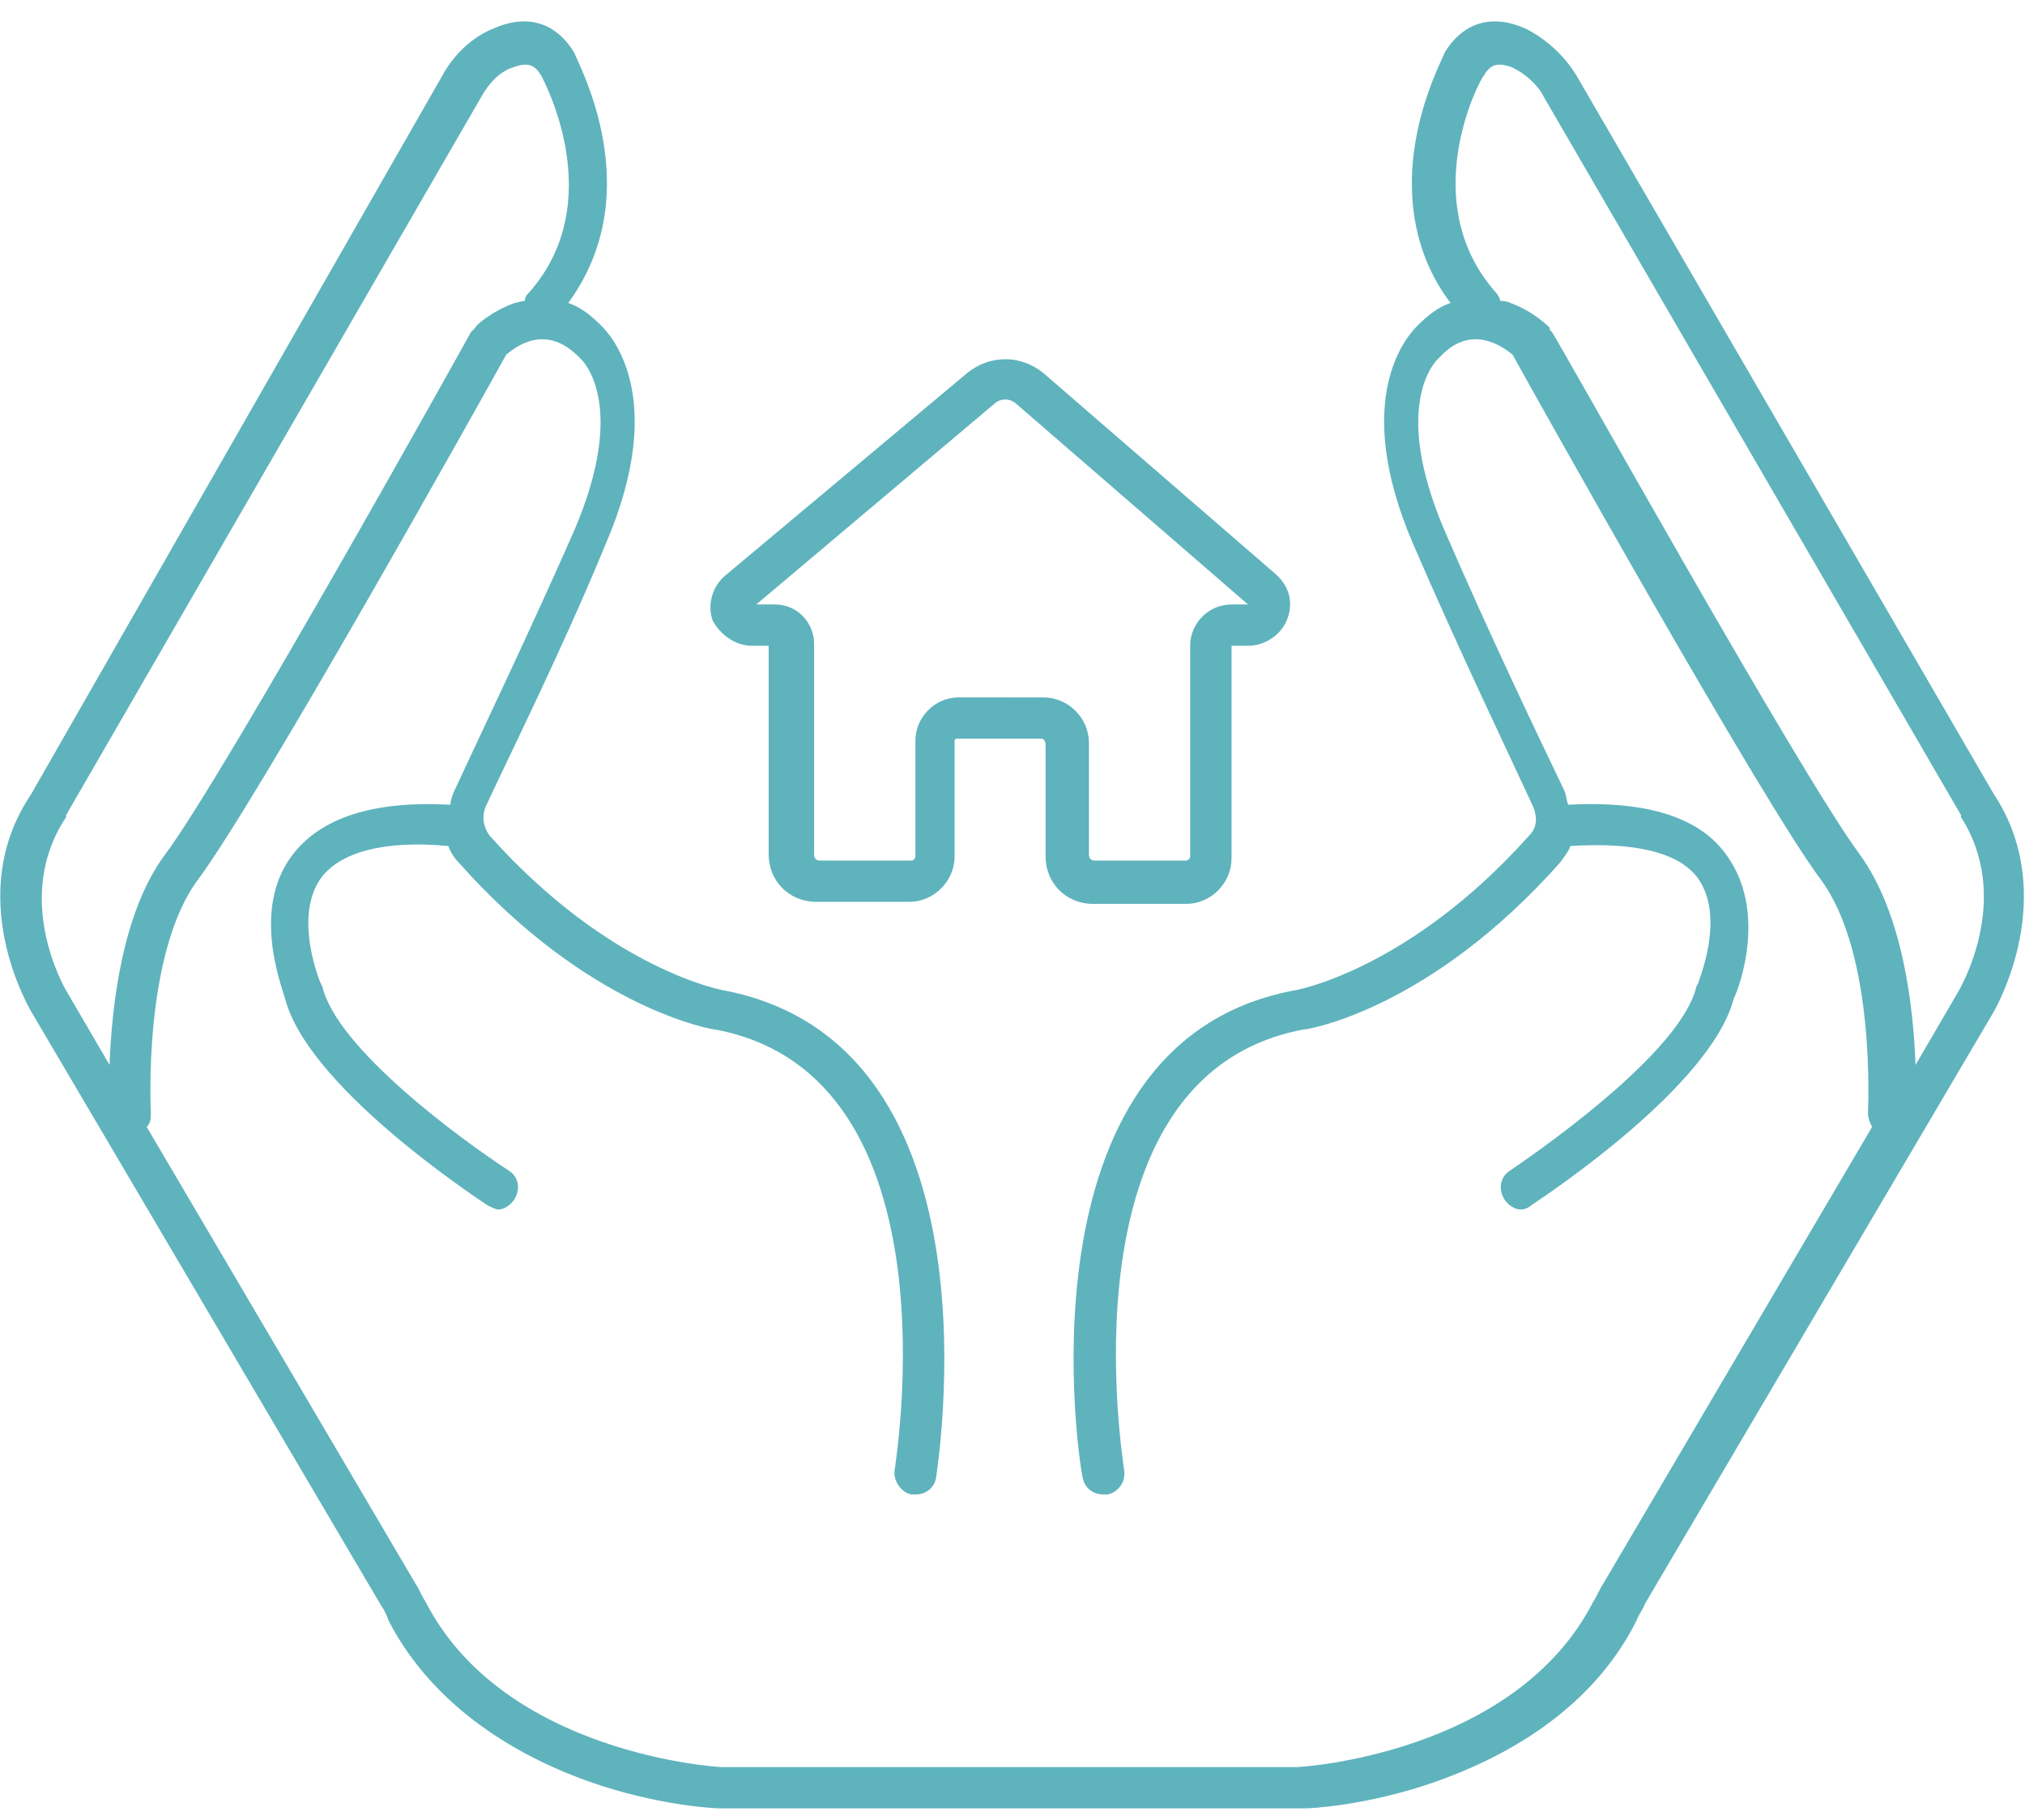 <svg width="89" height="80" viewBox="0 0 78 70" xmlns="http://www.w3.org/2000/svg"><title>Object managment</title><path d="M28.97 24.818h.638v8.034c0 1.034.796 1.83 1.83 1.83h3.582c.956 0 1.75-.796 1.75-1.75v-4.455c0-.08.08-.08.08-.08h3.264c.08 0 .16.08.16.24v4.295c0 1.034.795 1.83 1.83 1.83h3.582c.955 0 1.75-.796 1.75-1.75v-8.194h.637c.637 0 1.274-.398 1.513-1.034.238-.636.08-1.273-.478-1.75l-8.914-7.716c-.876-.716-2.07-.716-2.945 0l-9.313 7.796c-.478.397-.717 1.113-.478 1.75.318.556.875.954 1.51.954zm9.314-9.307c.238-.237.636-.237.875 0l8.913 7.717h-.636c-.876 0-1.592.716-1.592 1.59v8.115c0 .08-.08.16-.16.16h-3.5c-.16 0-.24-.08-.24-.24v-4.295c0-.955-.796-1.75-1.75-1.75H36.93c-.954 0-1.67.795-1.67 1.67v4.455c0 .08-.08.16-.16.16h-3.502c-.16 0-.24-.08-.24-.24V24.74c0-.797-.636-1.513-1.51-1.513h-.717l9.154-7.716zm38.522 15.035L60.73 2.865c-.48-.797-1.195-1.433-1.99-1.83-1.275-.558-2.39-.24-3.105.954 0 .078-.796 1.51-1.115 3.42-.398 2.385.08 4.533 1.353 6.204-.477.16-.875.477-1.273.875-.318.317-2.627 2.703-.16 8.43 1.752 4.057 3.662 8.035 4.617 10.103.16.397.16.795-.16 1.113-4.615 5.17-8.993 5.966-9.073 5.966-10.904 2.068-8.197 18.614-8.118 18.773.08.398.398.636.796.636h.16c.397-.078.716-.476.636-.953 0-.16-2.547-15.114 6.845-16.943.24 0 4.935-.796 9.95-6.444.158-.238.317-.397.397-.636 2.467-.16 4.218.24 4.934 1.273 1.035 1.51 0 3.898 0 3.977l-.08.16c-.556 2.386-5.41 5.886-7.162 7.08-.398.237-.478.715-.24 1.112.16.24.4.398.638.398.16 0 .318-.08.398-.16.716-.476 6.924-4.613 7.8-7.954.238-.477 1.273-3.34-.24-5.488-1.034-1.512-3.103-2.148-6.128-1.99-.08-.158-.08-.397-.16-.556-.954-1.988-2.864-5.966-4.615-10.022-2.07-4.853-.32-6.523-.24-6.603l.08-.078c1.194-1.273 2.388-.398 2.786-.08.877 1.59 9.552 17.103 11.86 20.205 2.15 2.863 1.83 8.91 1.83 8.988 0 .24.08.398.16.557l-10.347 17.58c-.16.238-.24.477-.398.716-3.024 5.886-11.302 6.363-11.38 6.363H27.777c-.08 0-8.358-.476-11.382-6.362-.16-.24-.24-.478-.398-.716L5.65 43.352c.16-.16.16-.318.16-.557 0-.08-.318-6.125 1.83-8.988 2.31-3.102 10.984-18.614 11.86-20.205.398-.318 1.512-1.193 2.786.08l.08.08c.08.08 1.83 1.75-.24 6.602-1.75 3.977-3.66 7.954-4.616 10.022-.08.16-.16.398-.16.557-2.944-.16-5.013.477-6.128 1.99-1.512 2.067-.398 4.93-.238 5.487.875 3.34 7.083 7.478 7.8 7.955.16.08.318.16.398.16.238 0 .477-.16.636-.4.24-.396.16-.874-.238-1.112-1.83-1.193-6.607-4.693-7.164-7.08l-.08-.16s-1.034-2.465 0-3.976c.717-1.034 2.468-1.512 4.935-1.273.08.24.24.477.4.636 5.014 5.648 9.79 6.444 9.948 6.444 9.392 1.83 6.845 16.784 6.845 16.943-.08.398.24.875.637.954h.16c.397 0 .716-.237.795-.635 0-.16 2.786-16.625-8.118-18.773-.08 0-4.457-.795-9.074-5.966-.24-.318-.318-.716-.16-1.113.956-2.068 2.946-6.046 4.617-10.103 2.468-5.727.16-8.113-.16-8.43-.397-.4-.795-.717-1.272-.876 1.273-1.75 1.75-3.82 1.353-6.205-.318-1.91-1.113-3.342-1.113-3.42-.717-1.195-1.83-1.513-3.105-.956-.795.318-1.512.955-1.99 1.83L1.195 30.544c-2.627 3.9-.08 8.195 0 8.354l13.45 22.83c.16.238.24.397.32.636 1.432 2.784 4.138 4.93 7.72 6.204 2.706.955 4.934 1.034 5.014 1.034h22.605c.08 0 2.308-.08 5.014-1.034 3.582-1.273 6.288-3.34 7.72-6.204.08-.24.24-.398.32-.637l13.45-22.83c.08-.158 2.547-4.454 0-8.352zm-74.26 7.557c-.08-.16-2.068-3.58 0-6.682v-.08l16-27.68c.317-.558.715-.955 1.193-1.115.636-.238.874-.08 1.113.32.08.158 2.627 4.85-.477 8.35-.08.08-.16.16-.16.32-.16 0-.318.08-.398.08-.875.317-1.512.874-1.512.953l-.08.08-.08.08c-.08.158-9.47 17.022-11.78 20.124C4.697 35.08 4.3 38.74 4.22 40.966l-1.67-2.864zm72.907 0l-1.67 2.864c-.08-2.227-.48-5.807-2.15-8.114-2.31-3.102-11.7-19.966-11.86-20.125l-.08-.08v-.08c-.08-.078-.636-.635-1.51-.953-.16-.08-.32-.08-.4-.08 0-.08-.08-.24-.16-.318-3.103-3.5-.635-8.193-.476-8.352.24-.398.477-.557 1.114-.32.48.24.956.638 1.195 1.115l16.078 27.68v.08c1.99 3.103 0 6.523-.08 6.682z" fill-rule="nonzero" fill="#5FB3BD"/></svg>